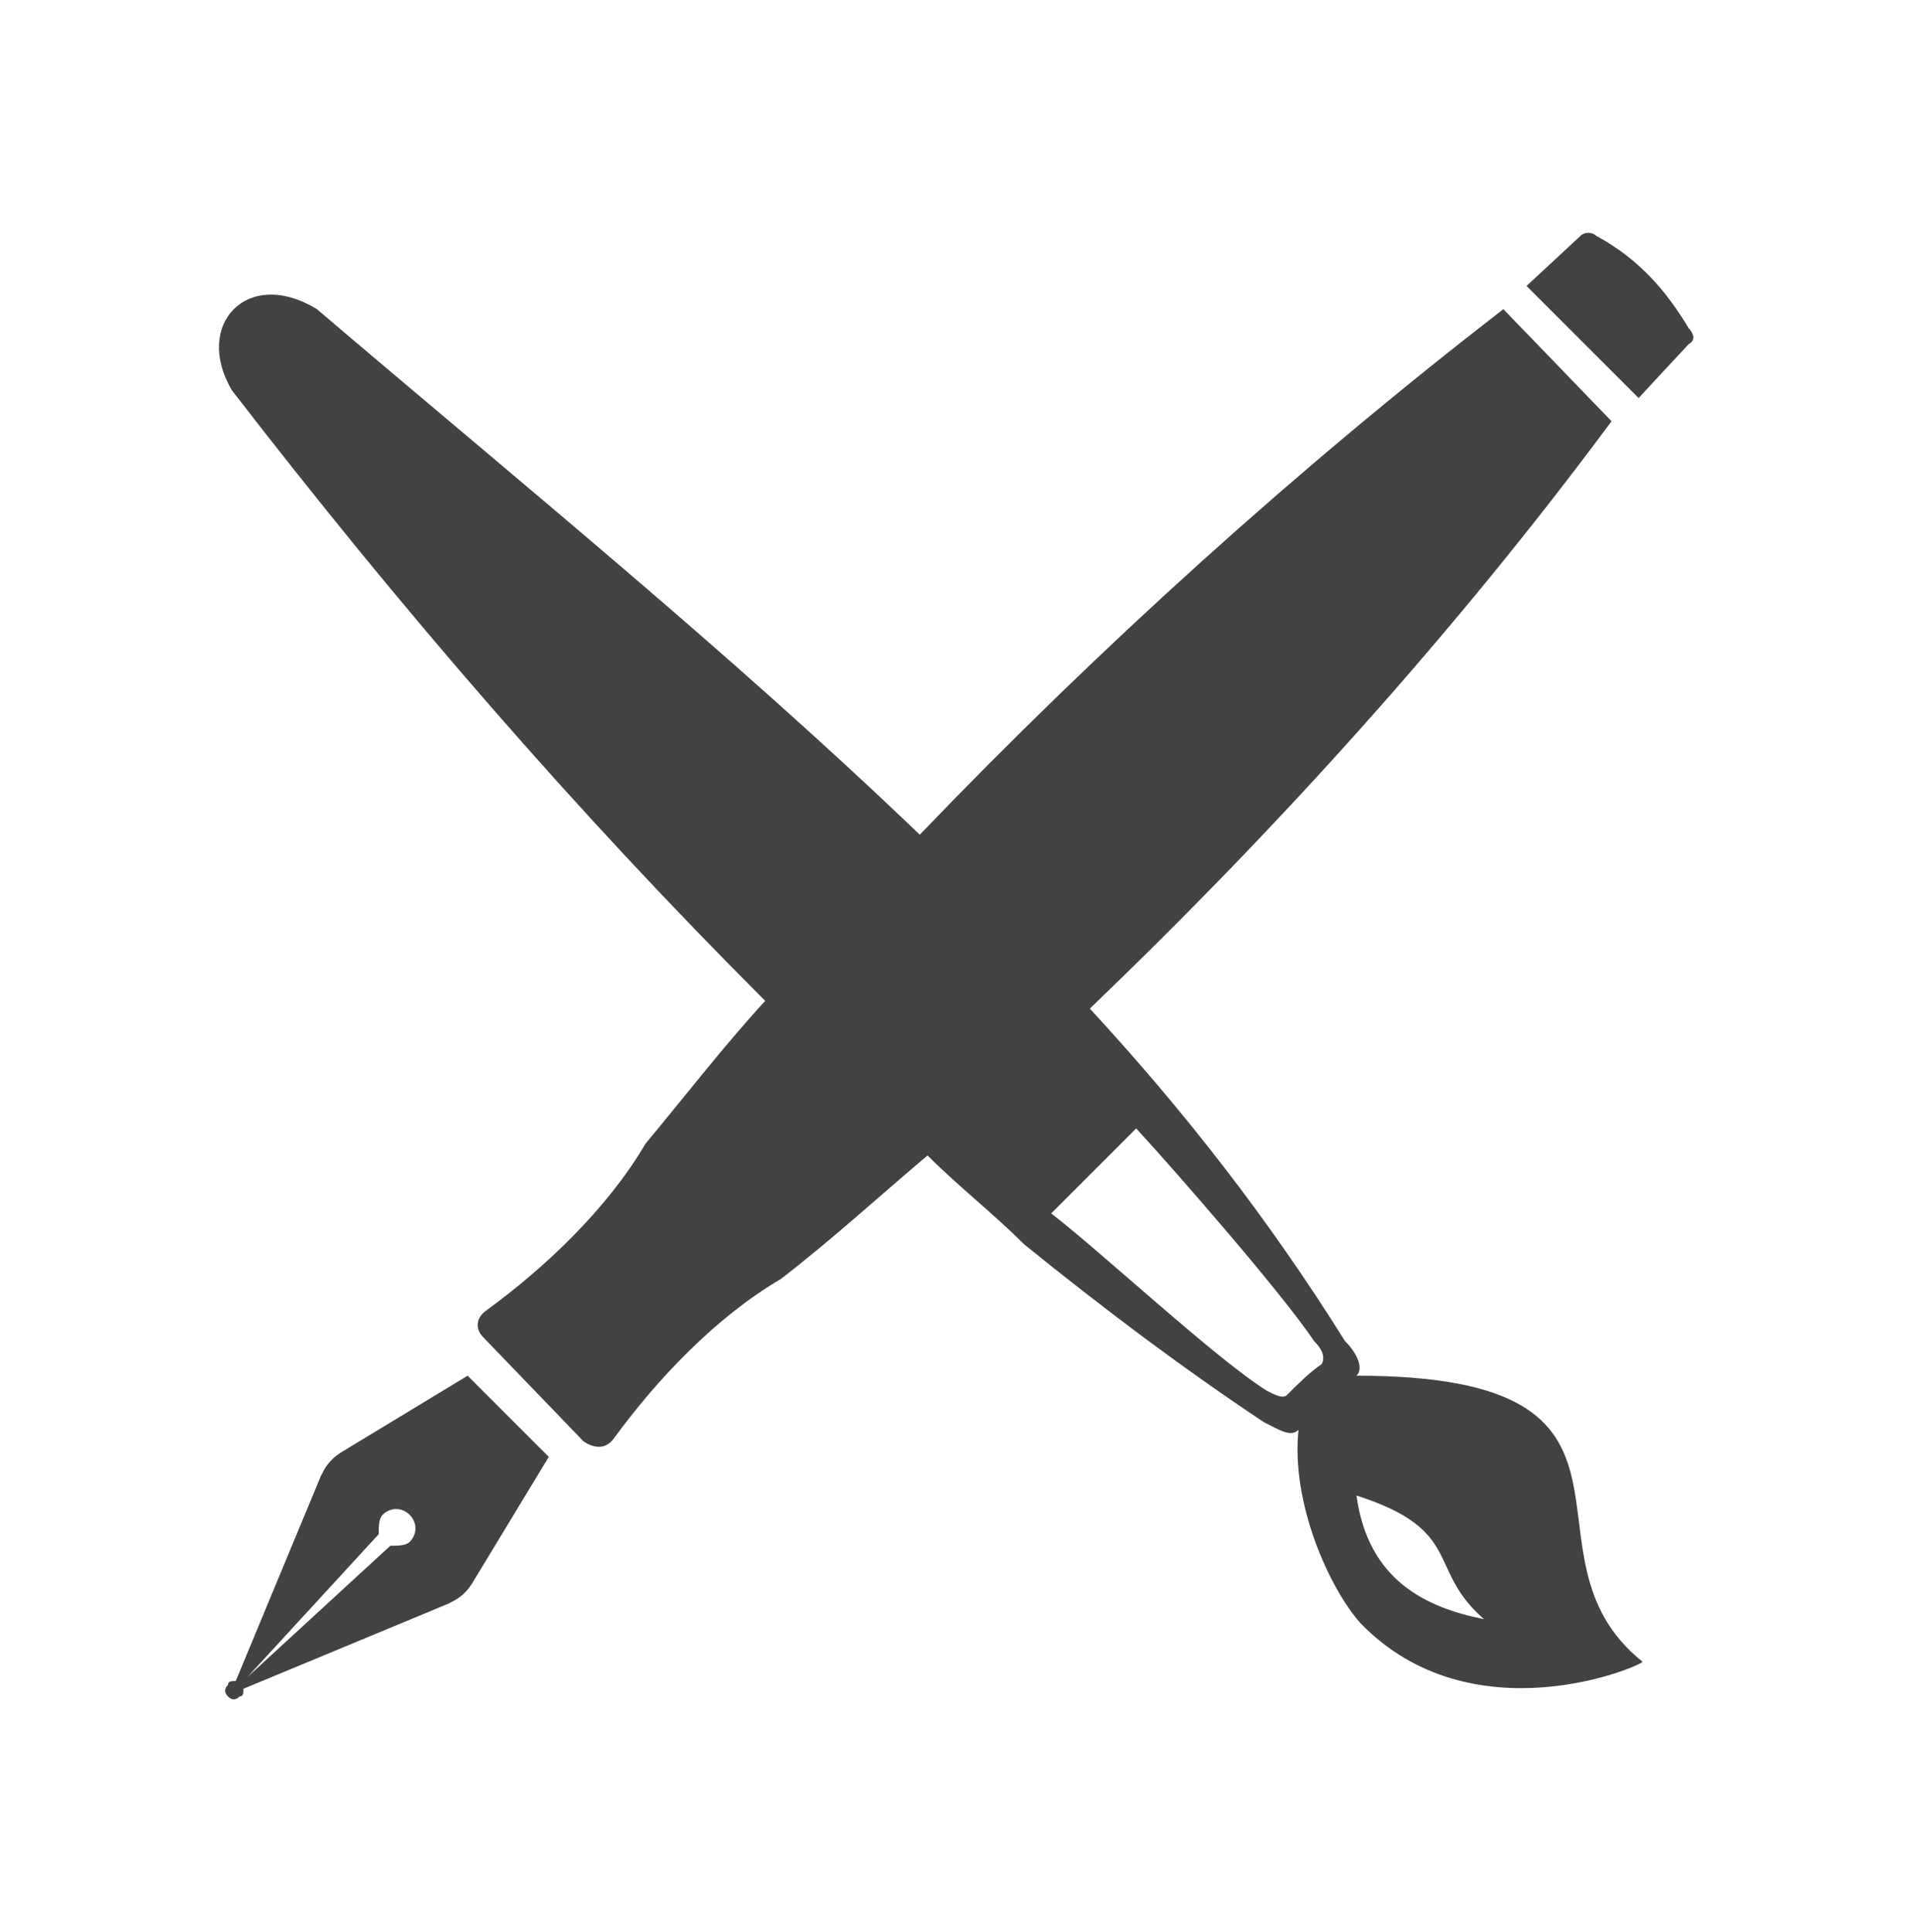 <?xml version="1.0" encoding="UTF-8"?>
<!DOCTYPE svg PUBLIC "-//W3C//DTD SVG 1.1//EN" "http://www.w3.org/Graphics/SVG/1.1/DTD/svg11.dtd">
<!-- Creator: CorelDRAW X6 -->
<svg xmlns="http://www.w3.org/2000/svg" xml:space="preserve" width="100%" height="100%" version="1.1" style="shape-rendering:geometricPrecision; text-rendering:geometricPrecision; image-rendering:optimizeQuality; fill-rule:evenodd; clip-rule:evenodd"
viewBox="0 0 495 500"
 xmlns:xlink="http://www.w3.org/1999/xlink">
 <defs>
  <style type="text/css">
   <![CDATA[
    .fil1 {fill:none}
    .fil0 {fill:#434242}
   ]]>
  </style>
 </defs>
 <g id="Layer_x0020_1">
  <path class="fil0" d="M60 101c-10,-17 4,-32 22,-21 54,46 107,89 156,136 47,-49 98,-95 151,-136l28 29c-40,54 -86,105 -135,152 24,26 46,54 66,86 3,3 5,7 3,9l0 0c85,0 39,46 74,74 0,1 -44,20 -73,-10 -8,-9 -18,-31 -16,-50 -2,2 -5,0 -9,-2 -21,-14 -41,-29 -62,-46 -8,-8 -17,-15 -25,-23 -13,11 -25,22 -38,32 -17,10 -32,26 -43,41 -2,3 -5,3 -8,1l-26 -27c-2,-2 -2,-5 1,-7 15,-11 31,-26 41,-43 10,-12 20,-25 31,-37 -49,-49 -94,-101 -138,-158zm1 334l22 -53c1,-2 2,-4 5,-6l33 -20 21 21 -20 33c-2,3 -4,4 -6,5l-53 22c0,1 0,2 -1,2 -1,1 -2,1 -3,0 -1,-1 -1,-2 0,-3 0,-1 1,-1 2,-1zm45 -43c2,2 2,5 0,7 -1,1 -3,1 -5,1l-37 34 34 -37c0,-2 0,-4 1,-5 2,-2 5,-2 7,0zm307 -331c11,6 18,14 24,24 1,1 2,3 0,4l-13 14 -29 -29 14 -13c1,-1 3,-1 4,0zm-119 231c11,12 38,43 46,55 2,2 3,4 2,6 -3,2 -6,5 -9,8 -1,1 -3,0 -5,-1 -13,-8 -43,-36 -56,-46l22 -22zm90 127c-15,-13 -5,-23 -33,-32 3,22 18,29 33,32z"/>
  <line class="fil1" x1="293" y1="315" x2="312" y2= "295" />
 </g>
</svg>
